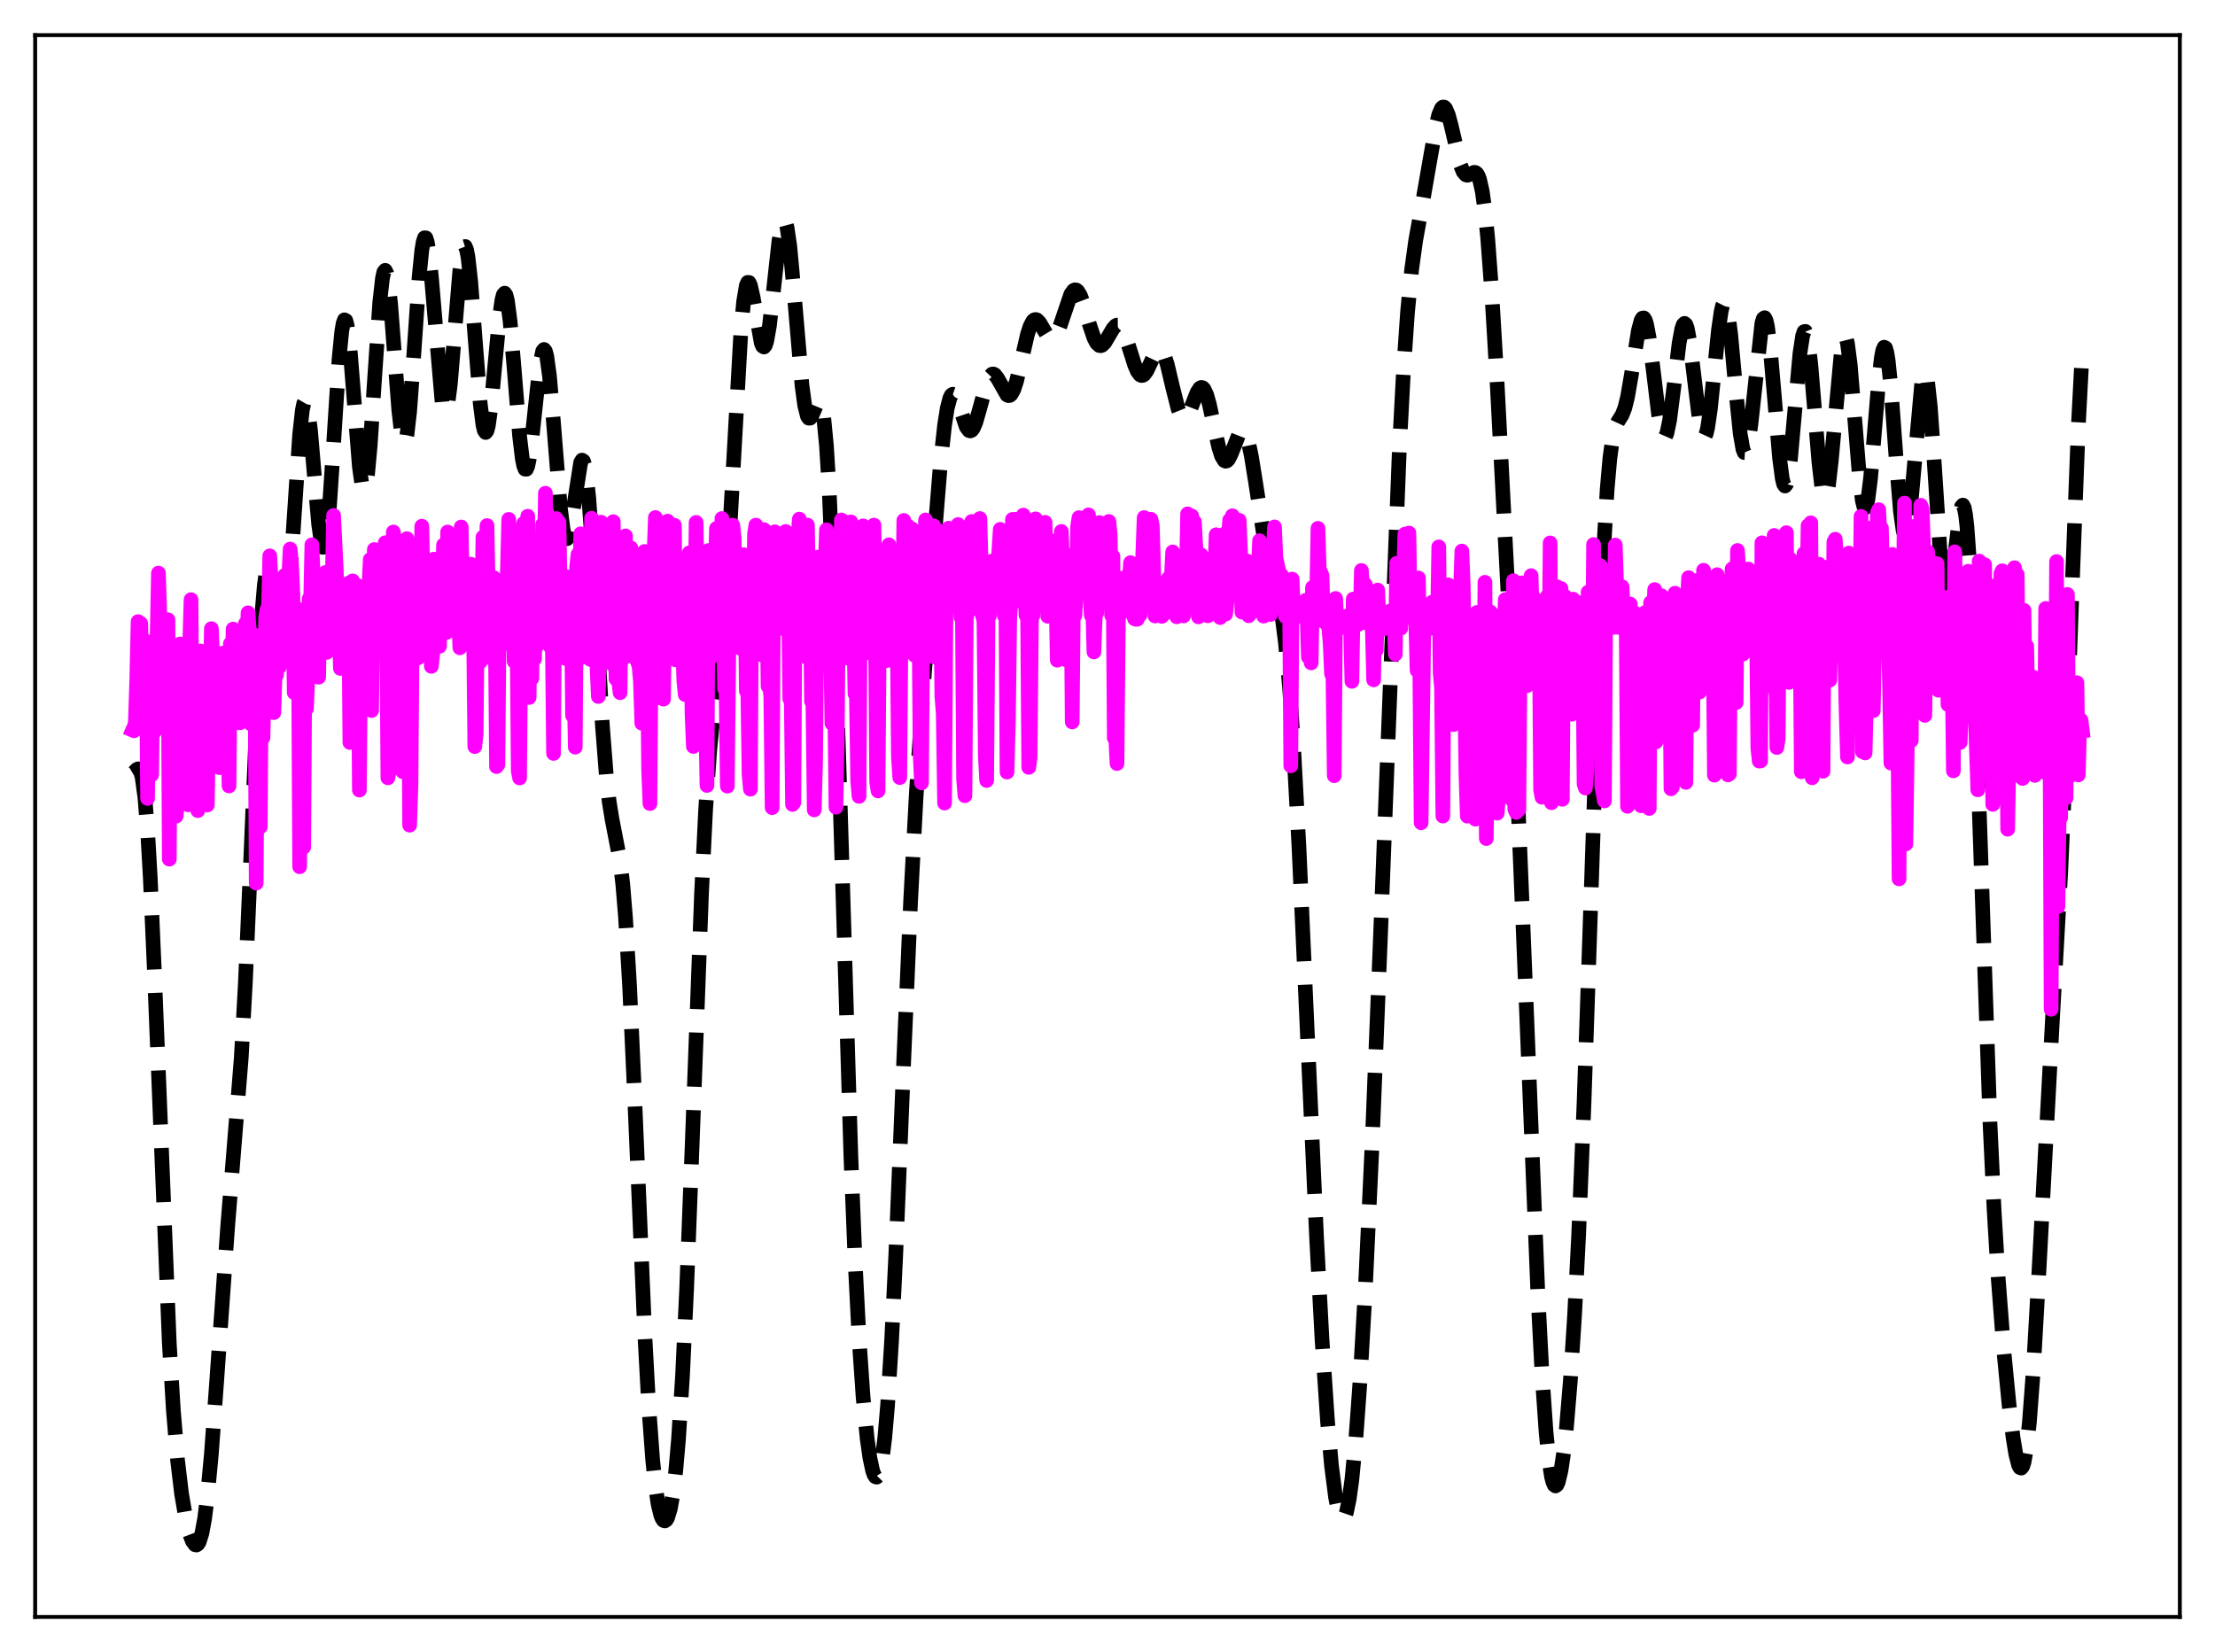 <?xml version="1.0" encoding="utf-8" standalone="no"?>
<!DOCTYPE svg PUBLIC "-//W3C//DTD SVG 1.1//EN"
  "http://www.w3.org/Graphics/SVG/1.1/DTD/svg11.dtd">
<svg xmlns:xlink="http://www.w3.org/1999/xlink" width="453.6pt" height="338.4pt" viewBox="0 0 453.6 338.4" xmlns="http://www.w3.org/2000/svg" version="1.1">
 <defs>
  <style type="text/css">*{stroke-linejoin: round; stroke-linecap: butt}</style>
 </defs>
 <g id="figure_1">
  <g id="patch_1">
   <path d="M 0 338.4 
L 453.6 338.4 
L 453.6 0 
L 0 0 
z
" style="fill: #ffffff"/>
  </g>
  <g id="axes_1">
   <g id="patch_2">
    <path d="M 7.2 331.2 
L 446.4 331.2 
L 446.4 7.2 
L 7.2 7.2 
z
" style="fill: #ffffff"/>
   </g>
   <g id="matplotlib.axis_1"/>
   <g id="matplotlib.axis_2"/>
   <g id="line2d_1">
    <path d="M 27.164 158.37 
L 27.442 158.209 
L 27.998 157.623 
L 28.276 157.483 
L 28.554 157.629 
L 28.832 158.184 
L 29.11 159.258 
L 29.666 163.293 
L 30.222 170.152 
L 30.778 179.853 
L 31.612 198.857 
L 34.671 275.149 
L 35.505 288.923 
L 36.339 298.904 
L 37.173 305.914 
L 38.007 310.83 
L 38.842 314.21 
L 39.398 315.673 
L 39.954 316.416 
L 40.232 316.473 
L 40.51 316.291 
L 40.788 315.848 
L 41.344 314.094 
L 41.9 311.07 
L 42.456 306.709 
L 43.29 297.777 
L 44.402 282.542 
L 46.627 251.185 
L 49.407 216.672 
L 50.241 201.431 
L 51.354 175.746 
L 53.022 136.033 
L 53.578 126.368 
L 54.134 119.839 
L 54.412 117.854 
L 54.69 116.713 
L 54.968 116.372 
L 55.246 116.751 
L 55.524 117.747 
L 56.08 121.045 
L 57.193 128.389 
L 57.471 129.452 
L 57.749 129.942 
L 58.027 129.771 
L 58.305 128.883 
L 58.583 127.259 
L 59.139 121.907 
L 59.973 109.897 
L 61.363 88.989 
L 61.919 83.986 
L 62.197 82.662 
L 62.475 82.184 
L 62.753 82.55 
L 63.031 83.723 
L 63.588 88.146 
L 64.422 97.945 
L 65.256 107.414 
L 65.812 111.287 
L 66.09 112.107 
L 66.368 112.084 
L 66.646 111.193 
L 66.924 109.445 
L 67.48 103.628 
L 68.314 90.897 
L 69.426 73.586 
L 69.983 67.909 
L 70.261 66.268 
L 70.539 65.512 
L 70.817 65.658 
L 71.095 66.683 
L 71.651 71.08 
L 72.485 81.609 
L 73.597 95.647 
L 74.153 99.554 
L 74.431 100.295 
L 74.709 100.151 
L 74.987 99.114 
L 75.265 97.214 
L 75.822 91.146 
L 76.656 78.386 
L 77.768 61.925 
L 78.324 56.975 
L 78.602 55.73 
L 78.88 55.372 
L 79.158 55.9 
L 79.436 57.275 
L 79.992 62.23 
L 80.826 73.108 
L 81.66 83.934 
L 82.217 88.826 
L 82.495 90.178 
L 82.773 90.695 
L 83.051 90.347 
L 83.329 89.138 
L 83.885 84.359 
L 84.719 72.965 
L 85.831 56.72 
L 86.387 51.194 
L 86.665 49.534 
L 86.943 48.705 
L 87.221 48.731 
L 87.499 49.6 
L 87.777 51.263 
L 88.334 56.6 
L 90.558 82.685 
L 90.836 83.944 
L 91.114 84.419 
L 91.392 84.091 
L 91.67 82.981 
L 92.226 78.667 
L 93.06 68.684 
L 94.172 55.355 
L 94.729 51.453 
L 95.007 50.579 
L 95.285 50.492 
L 95.563 51.201 
L 95.841 52.679 
L 96.397 57.666 
L 97.231 68.476 
L 98.343 82.68 
L 98.899 87.048 
L 99.177 88.192 
L 99.455 88.586 
L 99.733 88.227 
L 100.011 87.15 
L 100.568 83.129 
L 101.402 74.193 
L 102.236 65.333 
L 102.792 61.411 
L 103.07 60.378 
L 103.348 60.049 
L 103.626 60.449 
L 103.904 61.571 
L 104.46 65.782 
L 105.294 75.571 
L 106.406 89.322 
L 106.963 93.972 
L 107.241 95.375 
L 107.519 96.093 
L 107.797 96.113 
L 108.075 95.453 
L 108.353 94.163 
L 108.909 90.032 
L 110.577 74.502 
L 111.133 71.921 
L 111.411 71.58 
L 111.689 71.929 
L 111.967 72.972 
L 112.523 77 
L 113.358 86.664 
L 114.748 104.002 
L 115.304 108.378 
L 115.582 109.668 
L 115.86 110.32 
L 116.138 110.34 
L 116.416 109.767 
L 116.972 107.127 
L 118.919 94.698 
L 119.197 94.247 
L 119.475 94.434 
L 119.753 95.31 
L 120.031 96.897 
L 120.587 102.153 
L 121.143 109.845 
L 122.255 129.498 
L 123.367 148.681 
L 124.201 159.321 
L 124.757 164.222 
L 125.314 167.693 
L 126.982 176.321 
L 127.538 181.14 
L 128.094 187.879 
L 128.928 201.89 
L 130.04 226.485 
L 131.987 272.233 
L 132.821 287.636 
L 133.655 299.008 
L 134.211 304.356 
L 134.767 308.085 
L 135.323 310.39 
L 135.601 311.064 
L 135.879 311.443 
L 136.157 311.536 
L 136.435 311.349 
L 136.713 310.881 
L 137.269 309.059 
L 137.826 305.935 
L 138.382 301.306 
L 138.938 294.946 
L 139.772 281.776 
L 140.606 264.168 
L 141.718 235.204 
L 143.665 182.957 
L 144.499 165.911 
L 145.333 153.729 
L 146.167 145.537 
L 147.835 131.757 
L 148.669 121.395 
L 149.503 107.527 
L 151.728 67.772 
L 152.284 61.755 
L 152.84 58.464 
L 153.118 57.845 
L 153.396 57.859 
L 153.674 58.438 
L 154.23 60.911 
L 155.899 70.27 
L 156.177 70.914 
L 156.455 71.08 
L 156.733 70.737 
L 157.011 69.882 
L 157.567 66.738 
L 158.401 59.461 
L 159.513 49.37 
L 160.069 46.195 
L 160.347 45.392 
L 160.625 45.184 
L 160.903 45.594 
L 161.181 46.622 
L 161.737 50.407 
L 162.572 59.386 
L 164.24 78.976 
L 164.796 83.079 
L 165.352 85.265 
L 165.63 85.662 
L 165.908 85.655 
L 166.186 85.316 
L 166.742 84.026 
L 167.298 82.685 
L 167.576 82.308 
L 167.854 82.293 
L 168.132 82.758 
L 168.411 83.809 
L 168.689 85.536 
L 169.245 91.287 
L 169.801 100.334 
L 170.635 119.91 
L 171.747 154.556 
L 174.249 236.85 
L 175.084 257.788 
L 175.918 274.13 
L 176.752 286.235 
L 177.586 294.724 
L 178.142 298.634 
L 178.698 301.227 
L 178.976 302.025 
L 179.254 302.477 
L 179.532 302.569 
L 179.81 302.281 
L 180.088 301.592 
L 180.645 298.923 
L 181.201 294.401 
L 181.757 287.921 
L 182.591 274.552 
L 183.425 257.342 
L 185.093 216.764 
L 186.483 184.551 
L 187.596 163.413 
L 188.708 146.117 
L 191.21 111.933 
L 192.6 94.808 
L 193.435 87.094 
L 193.991 83.568 
L 194.547 81.47 
L 194.825 80.947 
L 195.103 80.75 
L 195.381 80.848 
L 195.659 81.204 
L 196.215 82.509 
L 197.883 87.442 
L 198.439 88.195 
L 198.717 88.27 
L 198.995 88.132 
L 199.274 87.784 
L 199.83 86.515 
L 200.664 83.586 
L 202.054 78.483 
L 202.61 77.207 
L 203.166 76.628 
L 203.444 76.608 
L 203.722 76.755 
L 204.278 77.467 
L 206.225 80.898 
L 206.503 81.036 
L 206.781 81.002 
L 207.059 80.784 
L 207.615 79.781 
L 208.171 78.079 
L 209.005 74.594 
L 210.395 68.546 
L 210.951 66.828 
L 211.508 65.78 
L 211.786 65.523 
L 212.064 65.44 
L 212.342 65.518 
L 212.898 66.078 
L 213.732 67.512 
L 214.566 68.892 
L 215.122 69.389 
L 215.4 69.446 
L 215.678 69.358 
L 215.956 69.121 
L 216.512 68.213 
L 217.068 66.811 
L 219.293 60.252 
L 219.849 59.495 
L 220.127 59.362 
L 220.405 59.401 
L 220.683 59.613 
L 221.239 60.522 
L 221.795 61.977 
L 223.185 66.721 
L 224.02 69.184 
L 224.576 70.264 
L 225.132 70.777 
L 225.41 70.816 
L 225.688 70.718 
L 226.244 70.166 
L 227.078 68.769 
L 227.912 67.335 
L 228.468 66.721 
L 228.746 66.584 
L 229.024 66.582 
L 229.302 66.722 
L 229.858 67.437 
L 230.415 68.683 
L 231.249 71.236 
L 232.361 74.762 
L 232.917 76.051 
L 233.473 76.784 
L 233.751 76.914 
L 234.029 76.885 
L 234.307 76.703 
L 234.863 75.94 
L 235.697 74.167 
L 236.532 72.419 
L 237.088 71.719 
L 237.366 71.594 
L 237.644 71.643 
L 237.922 71.879 
L 238.478 72.916 
L 239.034 74.637 
L 240.146 79.337 
L 241.258 83.753 
L 241.814 85.14 
L 242.092 85.543 
L 242.371 85.742 
L 242.649 85.736 
L 242.927 85.535 
L 243.483 84.63 
L 244.317 82.484 
L 245.151 80.365 
L 245.707 79.515 
L 245.985 79.356 
L 246.263 79.403 
L 246.541 79.667 
L 247.097 80.842 
L 247.653 82.783 
L 248.766 87.967 
L 249.6 91.656 
L 250.156 93.406 
L 250.712 94.338 
L 250.99 94.473 
L 251.268 94.391 
L 251.546 94.11 
L 252.102 93.051 
L 253.77 88.814 
L 254.048 88.425 
L 254.326 88.231 
L 254.605 88.259 
L 254.883 88.526 
L 255.161 89.044 
L 255.717 90.821 
L 256.273 93.492 
L 257.107 98.692 
L 259.053 111.344 
L 259.887 115.32 
L 261.278 120.402 
L 262.112 123.955 
L 262.668 127.221 
L 263.224 131.554 
L 264.058 140.511 
L 264.892 152.658 
L 266.004 173.385 
L 267.673 210.481 
L 269.619 253.565 
L 270.731 274.359 
L 271.843 290.934 
L 272.677 300.254 
L 273.512 306.767 
L 274.068 309.506 
L 274.624 310.934 
L 274.902 311.148 
L 275.18 311.025 
L 275.458 310.561 
L 275.736 309.754 
L 276.292 307.101 
L 276.848 303.059 
L 277.682 294.428 
L 278.516 282.861 
L 279.629 263.363 
L 281.019 233.636 
L 282.687 192.136 
L 286.58 91.715 
L 287.414 75.94 
L 288.248 63.867 
L 289.082 55.249 
L 289.916 49.203 
L 291.306 41.553 
L 292.697 33.55 
L 294.087 25.703 
L 294.643 23.484 
L 295.199 22.184 
L 295.477 21.927 
L 295.755 21.942 
L 296.033 22.221 
L 296.589 23.51 
L 297.145 25.57 
L 299.092 33.844 
L 299.648 35.194 
L 300.204 35.828 
L 300.482 35.904 
L 301.038 35.724 
L 301.872 35.298 
L 302.15 35.33 
L 302.428 35.541 
L 302.706 35.986 
L 302.984 36.712 
L 303.54 39.169 
L 304.097 43.142 
L 304.653 48.711 
L 305.487 59.854 
L 306.599 78.638 
L 308.823 121.58 
L 310.77 162.377 
L 312.438 202.983 
L 314.94 265.201 
L 315.774 281.304 
L 316.609 293.322 
L 317.165 298.869 
L 317.721 302.455 
L 317.999 303.54 
L 318.277 304.173 
L 318.555 304.373 
L 318.833 304.16 
L 319.111 303.552 
L 319.667 301.223 
L 320.223 297.506 
L 320.779 292.474 
L 321.613 282.49 
L 322.448 269.434 
L 323.282 253.026 
L 324.394 225.719 
L 325.784 184.581 
L 327.452 134.69 
L 328.286 114.701 
L 329.121 100.261 
L 329.677 93.888 
L 330.233 89.822 
L 330.789 87.53 
L 331.345 86.328 
L 332.179 85.005 
L 332.735 83.588 
L 333.291 81.349 
L 334.125 76.498 
L 335.516 67.715 
L 336.072 65.635 
L 336.35 65.163 
L 336.628 65.121 
L 336.906 65.528 
L 337.184 66.38 
L 337.74 69.316 
L 338.574 75.928 
L 339.686 85.164 
L 340.242 88.239 
L 340.52 89.123 
L 340.798 89.511 
L 341.077 89.386 
L 341.355 88.751 
L 341.911 86.079 
L 342.745 79.566 
L 343.857 70.324 
L 344.413 67.332 
L 344.691 66.525 
L 344.969 66.236 
L 345.247 66.482 
L 345.525 67.251 
L 346.081 70.209 
L 346.915 77.063 
L 348.028 86.234 
L 348.584 88.868 
L 348.862 89.413 
L 349.14 89.389 
L 349.418 88.789 
L 349.696 87.629 
L 350.252 83.828 
L 351.086 75.732 
L 351.92 67.579 
L 352.476 63.739 
L 352.754 62.594 
L 353.032 62.05 
L 353.311 62.14 
L 353.589 62.867 
L 353.867 64.207 
L 354.423 68.492 
L 355.535 80.644 
L 356.369 88.827 
L 356.925 92.02 
L 357.203 92.696 
L 357.481 92.712 
L 357.759 92.069 
L 358.037 90.799 
L 358.593 86.647 
L 360.818 66.143 
L 361.096 65.269 
L 361.374 65.074 
L 361.652 65.579 
L 361.93 66.776 
L 362.486 71.044 
L 363.32 80.695 
L 364.432 93.869 
L 364.988 98.048 
L 365.266 99.163 
L 365.544 99.557 
L 365.823 99.214 
L 366.101 98.151 
L 366.657 94.1 
L 367.491 84.786 
L 368.603 72.372 
L 369.159 68.748 
L 369.437 67.945 
L 369.715 67.878 
L 369.993 68.556 
L 370.271 69.952 
L 370.827 74.63 
L 371.661 84.67 
L 372.496 94.783 
L 373.052 99.567 
L 373.33 101.019 
L 373.608 101.747 
L 373.886 101.721 
L 374.164 100.94 
L 374.442 99.443 
L 374.998 94.601 
L 377.222 70.478 
L 377.5 69.309 
L 377.778 68.888 
L 378.057 69.238 
L 378.335 70.346 
L 378.891 74.624 
L 379.725 84.606 
L 380.837 98.307 
L 381.393 102.589 
L 381.671 103.695 
L 381.949 104.034 
L 382.227 103.596 
L 382.505 102.401 
L 383.061 98.004 
L 383.895 88.116 
L 384.73 77.979 
L 385.286 73.197 
L 385.564 71.78 
L 385.842 71.121 
L 386.12 71.259 
L 386.398 72.196 
L 386.676 73.901 
L 387.232 79.311 
L 388.344 94.535 
L 389.178 104.731 
L 389.734 108.711 
L 390.012 109.566 
L 390.291 109.611 
L 390.569 108.85 
L 390.847 107.324 
L 391.403 102.313 
L 393.627 77.517 
L 393.905 76.439 
L 394.183 76.175 
L 394.461 76.753 
L 394.739 78.165 
L 395.295 83.283 
L 396.129 95.1 
L 397.242 112.179 
L 397.798 118.449 
L 398.354 122.002 
L 398.632 122.644 
L 398.91 122.536 
L 399.188 121.729 
L 399.744 118.376 
L 401.412 104.813 
L 401.69 103.766 
L 401.968 103.459 
L 402.246 103.995 
L 402.524 105.448 
L 402.803 107.864 
L 403.359 115.606 
L 403.915 126.968 
L 404.749 149.279 
L 407.529 230.247 
L 408.363 247.85 
L 409.198 261.761 
L 410.31 276.216 
L 411.422 287.688 
L 412.256 294.513 
L 412.812 297.915 
L 413.368 300.082 
L 413.646 300.608 
L 413.924 300.717 
L 414.202 300.376 
L 414.48 299.562 
L 415.037 296.447 
L 415.593 291.327 
L 416.427 280.169 
L 417.539 260.528 
L 420.319 208.673 
L 421.988 179.05 
L 423.1 154.223 
L 424.49 116.479 
L 425.602 87.388 
L 426.436 71.604 
L 426.436 71.604 
" clip-path="url(#pd4a1eef618)" style="fill: none; stroke-dasharray: 11.1,4.8; stroke-dashoffset: 0; stroke: #000000; stroke-width: 3"/>
   </g>
   <g id="line2d_2">
    <path d="M 27.164 149.567 
L 27.442 149.691 
L 27.72 147.799 
L 27.998 139.507 
L 28.276 127.324 
L 28.554 133.721 
L 28.832 127.701 
L 29.11 144.63 
L 29.388 131.582 
L 29.666 142.795 
L 29.944 131.357 
L 30.222 163.549 
L 30.5 134.591 
L 30.778 133.647 
L 31.056 158.691 
L 31.334 134.749 
L 31.612 149.916 
L 31.89 133.404 
L 32.168 130.992 
L 32.446 117.387 
L 33.003 134.265 
L 33.281 128.008 
L 33.559 141.003 
L 33.837 145.063 
L 34.115 131.421 
L 34.393 126.947 
L 34.671 175.981 
L 34.949 137.554 
L 35.227 142.549 
L 35.505 164.48 
L 35.783 134.354 
L 36.061 167.185 
L 36.339 164.767 
L 36.617 159.878 
L 36.895 131.902 
L 37.173 152.879 
L 37.451 151.536 
L 37.729 153.769 
L 38.007 162.517 
L 38.285 146.664 
L 38.563 164.862 
L 38.842 132.11 
L 39.12 122.83 
L 39.398 163.132 
L 39.676 160.929 
L 39.954 134.366 
L 40.51 166.041 
L 40.788 160.731 
L 41.066 133.345 
L 41.344 134.007 
L 41.622 142.721 
L 41.9 143.683 
L 42.456 164.896 
L 42.734 148.793 
L 43.012 141.387 
L 43.29 128.766 
L 43.568 135.773 
L 43.846 155.32 
L 44.124 156.328 
L 44.402 136.029 
L 44.959 157.237 
L 45.515 133.802 
L 45.793 144.966 
L 46.071 149.862 
L 46.349 134.398 
L 46.905 160.99 
L 47.183 131.865 
L 47.461 144.546 
L 47.739 128.851 
L 48.017 135.305 
L 48.295 147.58 
L 48.573 147.148 
L 48.851 139.681 
L 49.129 148.064 
L 49.407 136.342 
L 49.685 135.28 
L 49.963 142.861 
L 50.241 127.754 
L 50.519 132.949 
L 50.797 125.522 
L 51.076 129.717 
L 51.354 148.262 
L 51.632 129.799 
L 51.91 148.323 
L 52.188 131.018 
L 52.466 180.901 
L 52.744 137.1 
L 53.022 140.942 
L 53.3 169.383 
L 53.578 129.997 
L 53.856 151.091 
L 54.412 126.404 
L 54.69 124.803 
L 54.968 125.225 
L 55.246 113.859 
L 55.524 119.384 
L 55.802 138.754 
L 56.08 145.965 
L 56.358 137.28 
L 56.636 138.218 
L 56.914 119.249 
L 57.193 136.664 
L 57.471 134.419 
L 57.749 124.411 
L 58.027 134.681 
L 58.305 117.87 
L 58.583 123.63 
L 58.861 134.656 
L 59.139 118.269 
L 59.417 112.464 
L 59.695 115.479 
L 59.973 121.66 
L 60.251 141.875 
L 60.529 132.895 
L 61.085 124.797 
L 61.363 177.538 
L 61.641 134.542 
L 61.919 137.915 
L 62.197 173.515 
L 62.475 128.917 
L 62.753 145.186 
L 63.031 139.055 
L 63.309 122.656 
L 63.588 124.518 
L 63.866 111.597 
L 64.144 118.06 
L 64.422 119.298 
L 64.7 130.006 
L 64.978 128.915 
L 65.256 138.713 
L 65.534 121.684 
L 65.812 120.558 
L 66.368 126.133 
L 66.646 117.261 
L 66.924 133.628 
L 67.202 118.614 
L 67.48 123.31 
L 67.758 132.743 
L 68.314 105.578 
L 68.87 116.787 
L 69.148 128.196 
L 69.426 125.542 
L 69.705 136.92 
L 69.983 121.351 
L 70.261 122.136 
L 70.539 124.565 
L 70.817 130.067 
L 71.095 120.054 
L 71.373 119.444 
L 71.651 152.085 
L 71.929 150.025 
L 72.207 118.978 
L 72.485 133.819 
L 72.763 140.873 
L 73.041 119.83 
L 73.319 126.761 
L 73.597 161.837 
L 73.875 129.282 
L 74.153 123.627 
L 74.431 123.611 
L 74.709 128.08 
L 74.987 123.995 
L 75.543 120.252 
L 75.822 114.608 
L 76.1 145.542 
L 76.378 124.861 
L 76.656 112.56 
L 76.934 128.273 
L 77.212 125.939 
L 77.49 121.728 
L 77.768 130.112 
L 78.046 117.642 
L 78.324 121.951 
L 78.602 128.85 
L 78.88 111.171 
L 79.158 123.681 
L 79.436 159.327 
L 79.714 157.844 
L 79.992 126.324 
L 80.27 133.668 
L 80.548 108.974 
L 80.826 110.854 
L 81.104 125.66 
L 81.382 111.544 
L 81.66 135.626 
L 81.939 127.581 
L 82.217 133.443 
L 82.495 158.068 
L 82.773 112.333 
L 83.051 132.49 
L 83.329 110.331 
L 83.607 123.566 
L 83.885 169.023 
L 84.163 160.681 
L 84.441 125.688 
L 84.719 128.578 
L 84.997 120.163 
L 85.275 125.761 
L 85.553 134.79 
L 85.831 121.824 
L 86.109 118.308 
L 86.387 107.778 
L 86.665 120.797 
L 86.943 128.411 
L 87.221 123.662 
L 87.499 126.106 
L 87.777 121.231 
L 88.056 123.262 
L 88.334 136.489 
L 88.612 133.816 
L 88.89 114.531 
L 89.168 121.298 
L 89.446 122.364 
L 89.724 121.131 
L 90.002 132.38 
L 90.28 118.066 
L 90.558 119.84 
L 90.836 111.628 
L 91.114 124.719 
L 91.392 129.575 
L 91.67 108.975 
L 91.948 124.375 
L 92.226 122.179 
L 92.504 121.015 
L 92.782 115.804 
L 93.06 125.65 
L 93.616 125.483 
L 93.894 125.318 
L 94.172 132.693 
L 94.451 107.944 
L 94.729 124.943 
L 95.285 116.436 
L 95.841 130.089 
L 96.119 125.948 
L 96.397 115.558 
L 96.675 125.499 
L 96.953 126.4 
L 97.231 152.92 
L 97.509 150.367 
L 97.787 123.037 
L 98.065 117.368 
L 98.343 135.572 
L 98.621 127.266 
L 98.899 110.034 
L 99.177 125.273 
L 99.455 118.898 
L 99.733 107.65 
L 100.011 122.454 
L 100.289 128.581 
L 100.568 124.066 
L 100.846 135.006 
L 101.124 118.337 
L 101.402 126.573 
L 101.68 157.024 
L 101.958 156.634 
L 102.236 125.236 
L 102.514 119.666 
L 103.07 131.899 
L 103.348 120.293 
L 103.626 123.48 
L 103.904 117.029 
L 104.182 106.387 
L 104.738 122.572 
L 105.016 123.493 
L 105.294 135.47 
L 105.572 121.366 
L 105.85 126.655 
L 106.128 157.926 
L 106.406 159.354 
L 106.685 125.906 
L 106.963 110.52 
L 107.241 107.221 
L 107.519 109.136 
L 107.797 120.546 
L 108.075 105.74 
L 108.353 142.866 
L 108.631 126.942 
L 108.909 138.958 
L 109.187 112.386 
L 109.465 134.96 
L 109.743 117.646 
L 110.021 132.233 
L 110.299 124.453 
L 110.577 126.323 
L 110.855 125.961 
L 111.133 107.425 
L 111.411 119.854 
L 111.689 101.027 
L 111.967 113.107 
L 112.245 131.857 
L 112.523 118.287 
L 112.802 132.613 
L 113.08 128.491 
L 113.358 154.328 
L 113.636 115.698 
L 113.914 106.217 
L 114.192 134.038 
L 114.47 106.97 
L 114.748 122.502 
L 115.026 126.842 
L 115.304 126.469 
L 115.582 126.411 
L 115.86 134.888 
L 116.138 118.173 
L 116.416 124.113 
L 116.694 135.174 
L 116.972 120.63 
L 117.25 146.569 
L 117.528 138.008 
L 117.806 153.041 
L 118.084 116.22 
L 118.362 113.552 
L 118.64 134.927 
L 118.919 109.335 
L 119.197 121.29 
L 119.475 126.834 
L 119.753 126.718 
L 120.031 128.419 
L 120.309 117.165 
L 120.587 130.651 
L 120.865 135.066 
L 121.143 106.147 
L 121.421 125.675 
L 121.699 130.858 
L 121.977 130.51 
L 122.533 142.67 
L 122.811 131.096 
L 123.089 106.958 
L 123.645 126.78 
L 123.923 121.238 
L 124.201 125.009 
L 124.479 126.903 
L 124.757 115.637 
L 125.036 134.359 
L 125.314 136.03 
L 125.592 106.856 
L 126.148 139.059 
L 126.426 138.23 
L 126.704 139.609 
L 126.982 141.885 
L 127.26 117.962 
L 127.538 134.969 
L 127.816 110.077 
L 128.094 109.775 
L 128.372 127.855 
L 128.65 127.73 
L 128.928 126.461 
L 129.206 112.251 
L 129.484 134.451 
L 130.04 114.166 
L 130.596 135.676 
L 130.874 136.435 
L 131.152 139.525 
L 131.431 148.141 
L 131.987 112.954 
L 132.265 119.029 
L 132.543 128.033 
L 132.821 157.622 
L 133.099 164.599 
L 133.377 128.106 
L 133.655 116.654 
L 133.933 113.676 
L 134.211 106.005 
L 134.489 123.799 
L 134.767 130.99 
L 135.045 141.219 
L 135.323 142.975 
L 135.601 140.593 
L 135.879 143.202 
L 136.157 119.517 
L 136.435 129.4 
L 136.713 106.744 
L 136.991 120.308 
L 137.269 127.329 
L 137.548 128.756 
L 137.826 127.393 
L 138.104 107.58 
L 138.382 135.168 
L 138.66 114.993 
L 138.938 115.484 
L 139.494 131.872 
L 139.772 131.548 
L 140.05 139.583 
L 140.328 142.297 
L 140.606 121.118 
L 140.884 125.901 
L 141.162 113.241 
L 141.44 124.211 
L 141.718 146.158 
L 141.996 152.9 
L 142.552 107.008 
L 142.83 125.483 
L 143.108 131.108 
L 143.386 118.588 
L 143.665 125.719 
L 143.943 141.028 
L 144.221 139.229 
L 144.499 145.959 
L 144.777 160.886 
L 145.055 112.771 
L 145.333 130.585 
L 145.611 134.591 
L 145.889 129.913 
L 146.167 117.886 
L 146.445 118.687 
L 146.723 108.234 
L 147.001 131.839 
L 147.279 121.665 
L 147.557 131.523 
L 147.835 106.207 
L 148.391 141.092 
L 148.669 139.701 
L 148.947 161.029 
L 149.503 108.954 
L 149.782 132.617 
L 150.06 107.565 
L 150.338 110.109 
L 150.616 128.16 
L 150.894 128.358 
L 151.172 117.182 
L 151.45 120.531 
L 151.728 132.854 
L 152.006 128.234 
L 152.284 113.612 
L 152.562 120.544 
L 152.84 141.556 
L 153.118 139.99 
L 153.396 158.609 
L 153.674 161.652 
L 153.952 114.171 
L 154.23 131.51 
L 154.508 109.39 
L 154.786 107.562 
L 155.064 125.631 
L 155.342 127.023 
L 155.62 116.829 
L 155.899 112.821 
L 156.177 134.213 
L 156.455 108.489 
L 156.733 117.605 
L 157.011 120.34 
L 157.289 140.58 
L 157.567 139.568 
L 157.845 142.696 
L 158.123 165.436 
L 158.401 121.705 
L 158.679 108.928 
L 159.235 123.794 
L 159.513 125.729 
L 159.791 128.731 
L 160.069 127.628 
L 160.347 113.617 
L 160.625 128.276 
L 160.903 108.865 
L 161.181 116.975 
L 161.459 121.526 
L 161.737 143.149 
L 162.015 141.534 
L 162.294 164.779 
L 162.572 164.398 
L 162.85 117.118 
L 163.128 131.609 
L 163.406 110.693 
L 163.684 106.333 
L 163.962 116.826 
L 164.24 117.303 
L 164.518 109.598 
L 165.074 134.551 
L 165.352 107.548 
L 165.63 123.719 
L 165.908 120.501 
L 166.186 143.673 
L 166.464 143.321 
L 166.742 165.897 
L 167.02 156.244 
L 167.298 125.312 
L 167.576 114.115 
L 167.854 116.208 
L 168.132 116.761 
L 168.411 126.209 
L 168.689 126.234 
L 169.245 108.516 
L 169.801 111.235 
L 170.357 148.169 
L 170.635 141.422 
L 170.913 141.54 
L 171.191 165.351 
L 171.469 149.705 
L 171.747 118.286 
L 172.025 126.252 
L 172.303 106.501 
L 172.581 106.666 
L 172.859 119.298 
L 173.137 117.722 
L 173.415 109.233 
L 173.693 128.856 
L 173.971 134.919 
L 174.249 106.901 
L 174.528 119.906 
L 174.806 126.129 
L 175.084 142.102 
L 175.362 140.919 
L 175.64 159.959 
L 175.918 163.124 
L 176.196 119.14 
L 176.474 110.332 
L 176.752 107.716 
L 177.308 124.318 
L 177.586 123.158 
L 177.864 114.383 
L 178.142 115.366 
L 178.42 132.411 
L 178.698 134.075 
L 178.976 107.557 
L 179.254 126.417 
L 179.532 160.173 
L 179.81 162.006 
L 180.088 126.677 
L 180.366 124.429 
L 180.645 129.774 
L 181.479 135.327 
L 181.757 112.418 
L 182.035 111.598 
L 182.313 135.206 
L 182.869 124.819 
L 183.147 135.048 
L 183.425 114.104 
L 183.703 126.305 
L 183.981 155.064 
L 184.259 159.273 
L 184.537 126.377 
L 184.815 125.701 
L 185.093 106.607 
L 185.371 130.704 
L 185.649 108.358 
L 185.927 107.763 
L 186.205 116.414 
L 186.483 116.815 
L 186.762 108.321 
L 187.04 132.298 
L 187.318 134.244 
L 187.596 110.042 
L 187.874 118.378 
L 188.152 121.689 
L 188.43 154.404 
L 188.708 160.365 
L 188.986 125.238 
L 189.264 124.864 
L 189.542 106.504 
L 189.82 134.591 
L 190.098 115.015 
L 190.376 108.048 
L 190.932 114.301 
L 191.21 107.717 
L 191.488 126.994 
L 191.766 134.704 
L 192.044 108.668 
L 192.322 126.485 
L 192.6 119.423 
L 192.879 142.624 
L 193.157 146.082 
L 193.435 164.502 
L 193.713 125.971 
L 194.269 108.189 
L 194.547 114.699 
L 194.825 116.591 
L 195.103 122.41 
L 195.381 122.391 
L 195.659 117.148 
L 195.937 109.51 
L 196.215 107.438 
L 196.771 126.4 
L 197.049 120.312 
L 197.327 159.579 
L 197.605 162.989 
L 197.883 126.725 
L 198.161 125.243 
L 198.439 107.922 
L 198.717 124.954 
L 198.995 106.813 
L 199.274 107.17 
L 199.552 107.777 
L 199.83 109.102 
L 200.108 106.991 
L 200.386 112.428 
L 200.664 106.208 
L 201.22 126.153 
L 201.498 127.139 
L 201.776 154.86 
L 202.054 159.871 
L 202.332 126.551 
L 202.61 126.171 
L 202.888 117.976 
L 203.166 114.917 
L 203.444 116.617 
L 204 116.532 
L 204.278 117.242 
L 204.834 108.429 
L 205.112 109.218 
L 205.669 126.12 
L 205.947 117.194 
L 206.225 158.15 
L 206.503 147.83 
L 206.781 126.508 
L 207.059 122.464 
L 207.337 106.395 
L 207.615 123.336 
L 207.893 106.363 
L 208.171 107.493 
L 208.449 116.821 
L 208.727 114.749 
L 209.005 106.518 
L 209.283 111.635 
L 209.561 105.514 
L 209.839 120.066 
L 210.117 126.04 
L 210.395 120.894 
L 210.673 157.186 
L 210.951 155.182 
L 211.229 126.461 
L 211.508 126.119 
L 212.064 106.285 
L 212.342 109.952 
L 212.62 111.99 
L 212.898 117.948 
L 213.176 119.135 
L 213.454 107.211 
L 213.732 107.905 
L 214.01 106.995 
L 214.288 120.088 
L 214.566 126.233 
L 214.844 125.201 
L 215.122 122.37 
L 215.4 126.192 
L 215.678 123.102 
L 215.956 110.792 
L 216.234 120.654 
L 216.512 135.232 
L 216.79 115.099 
L 217.068 125.727 
L 217.346 108.86 
L 217.625 116.611 
L 217.903 134.704 
L 218.181 135.098 
L 218.459 134.81 
L 218.737 114.82 
L 219.015 125.98 
L 219.293 113.772 
L 219.571 147.872 
L 219.849 119.249 
L 220.127 126.035 
L 220.405 121.185 
L 220.683 107.829 
L 220.961 106.026 
L 221.239 108.421 
L 221.517 108.449 
L 221.795 111.493 
L 222.073 111.549 
L 222.351 106.694 
L 222.629 106.812 
L 222.907 105.462 
L 223.185 120.162 
L 223.463 126.009 
L 223.742 123.469 
L 224.02 133.546 
L 224.298 125.971 
L 224.576 125.611 
L 224.854 119.662 
L 225.132 107.035 
L 225.41 108.326 
L 225.688 107.486 
L 225.966 108.863 
L 226.244 112.922 
L 226.522 113.321 
L 226.8 107.693 
L 227.078 106.817 
L 227.356 109.577 
L 227.634 126.023 
L 227.912 113.952 
L 228.19 151.152 
L 228.468 150.833 
L 228.746 156.401 
L 229.024 126.586 
L 229.302 125.921 
L 229.58 123.999 
L 229.858 118.433 
L 230.137 122.442 
L 230.415 121.199 
L 230.693 123.784 
L 230.971 120.398 
L 231.249 119.145 
L 231.527 115.249 
L 231.805 117.17 
L 232.083 126.01 
L 232.361 126.767 
L 232.639 126.863 
L 232.917 126.832 
L 233.195 123.182 
L 233.473 125.943 
L 233.751 120.938 
L 234.307 106.012 
L 234.585 108.989 
L 234.863 107.542 
L 235.141 107.865 
L 235.419 110.463 
L 235.697 106.367 
L 235.975 107.695 
L 236.532 126.179 
L 236.81 125.943 
L 237.088 120.301 
L 237.366 124.138 
L 237.922 126.249 
L 238.2 125.979 
L 238.478 124.531 
L 238.756 119.135 
L 239.034 119.331 
L 239.312 118.411 
L 239.59 118.78 
L 239.868 118.558 
L 240.146 113.051 
L 240.98 126.338 
L 241.536 118.264 
L 241.814 119.096 
L 242.092 125.742 
L 242.371 126.16 
L 242.649 123.196 
L 242.927 118.933 
L 243.205 105.259 
L 243.483 107.577 
L 243.761 105.72 
L 244.039 105.671 
L 244.317 114.139 
L 244.595 106.885 
L 244.873 111.944 
L 245.429 126.356 
L 245.707 122.688 
L 245.985 113.668 
L 246.263 116.535 
L 246.819 125.988 
L 247.097 125.745 
L 247.375 126.134 
L 247.653 121.29 
L 247.931 119.473 
L 248.209 120.144 
L 248.488 117.31 
L 248.766 117.996 
L 249.044 109.538 
L 249.878 126.495 
L 250.156 122.778 
L 250.434 110.036 
L 250.712 109.402 
L 250.99 125.788 
L 251.268 123.199 
L 251.546 110.037 
L 251.824 106.534 
L 252.102 113.061 
L 252.38 105.643 
L 252.658 109.959 
L 252.936 111.962 
L 253.214 107.836 
L 253.77 106.574 
L 254.048 113.409 
L 254.326 125.378 
L 254.605 124.098 
L 254.883 123.524 
L 255.161 123.471 
L 255.439 114.928 
L 255.717 126.129 
L 255.995 125.735 
L 256.551 116.267 
L 256.829 117.837 
L 257.107 117.169 
L 257.385 117.257 
L 257.663 117.57 
L 257.941 110.752 
L 258.775 126.201 
L 259.053 122.405 
L 259.331 112.454 
L 259.609 116.638 
L 259.887 118.953 
L 260.165 125.884 
L 261 107.926 
L 261.278 114.242 
L 261.834 116.835 
L 262.112 124.182 
L 262.39 117.748 
L 262.668 118.203 
L 263.224 126.252 
L 263.502 123.032 
L 263.78 122.403 
L 264.058 119.194 
L 264.336 156.865 
L 264.614 118.625 
L 264.892 126.304 
L 265.17 126.067 
L 265.448 124.329 
L 265.726 126.257 
L 266.004 126.11 
L 266.282 126.108 
L 266.56 125.752 
L 267.117 123.468 
L 267.395 122.955 
L 267.673 126.341 
L 267.951 134.61 
L 268.229 130.404 
L 268.507 135.785 
L 268.785 120.332 
L 269.063 125.909 
L 269.341 125.185 
L 269.619 123.287 
L 269.897 108.221 
L 270.175 117.005 
L 270.453 117.21 
L 270.731 117.908 
L 271.009 127.279 
L 271.287 126.186 
L 271.565 127.434 
L 272.121 128.587 
L 272.399 131.925 
L 272.677 138.03 
L 272.955 137.155 
L 273.234 158.889 
L 273.512 122.579 
L 273.79 127.898 
L 274.068 128.017 
L 274.346 128.645 
L 274.624 128.225 
L 275.18 128.203 
L 275.458 127.869 
L 275.736 126.222 
L 276.014 127.358 
L 276.57 128.161 
L 276.848 139.563 
L 277.126 122.711 
L 277.404 127.44 
L 277.682 127.167 
L 277.96 127.981 
L 278.238 127.868 
L 278.516 127.347 
L 278.794 116.851 
L 279.072 121.398 
L 279.351 119.906 
L 279.629 119.782 
L 279.907 127.63 
L 280.185 126.425 
L 280.463 127.589 
L 280.741 127.915 
L 281.019 127.956 
L 281.297 139.26 
L 281.575 122.639 
L 281.853 133.179 
L 282.131 120.862 
L 282.409 127.65 
L 282.687 128.262 
L 282.965 128.083 
L 283.243 128.879 
L 283.521 128.418 
L 283.799 128.458 
L 284.077 128.051 
L 284.355 127.864 
L 284.633 125.185 
L 284.911 126.214 
L 285.189 125.904 
L 285.468 125.98 
L 285.746 133.997 
L 286.024 115.374 
L 286.302 115.805 
L 286.58 128.319 
L 286.858 128.68 
L 287.136 119.922 
L 287.414 118.928 
L 287.692 109.419 
L 287.97 113.439 
L 288.526 109.184 
L 288.804 126.111 
L 289.082 120.457 
L 289.638 127.093 
L 289.916 126.859 
L 290.194 137.326 
L 290.472 118.387 
L 290.75 136.672 
L 291.028 168.532 
L 291.585 128.073 
L 291.863 128.24 
L 292.141 128.57 
L 292.697 128.757 
L 292.975 128.584 
L 293.253 123.36 
L 293.531 128.526 
L 293.809 128.176 
L 294.087 128.384 
L 294.365 128.372 
L 294.643 112.02 
L 294.921 137.726 
L 295.199 140.786 
L 295.477 167.154 
L 295.755 127.649 
L 296.033 128.888 
L 296.311 128.448 
L 296.589 119.797 
L 296.867 127.982 
L 297.145 128.558 
L 297.423 128.408 
L 297.701 148.415 
L 297.98 123.858 
L 298.258 127.554 
L 298.814 128.505 
L 299.37 112.876 
L 299.648 119.883 
L 300.204 158.67 
L 300.482 167.168 
L 300.76 164.201 
L 301.038 128.352 
L 301.872 165.118 
L 302.15 167.798 
L 302.428 125.457 
L 302.706 126.669 
L 302.984 128.526 
L 303.262 128.198 
L 303.54 125.871 
L 303.818 146.992 
L 304.097 119.27 
L 304.375 171.762 
L 304.931 127.906 
L 305.209 125.352 
L 305.487 125.823 
L 305.765 129.064 
L 306.321 129.021 
L 306.599 166.561 
L 307.155 159.591 
L 307.433 131.722 
L 307.711 128.537 
L 307.989 129.424 
L 308.267 122.807 
L 308.545 126.846 
L 308.823 150.284 
L 309.101 144.395 
L 309.379 162.216 
L 309.657 163.857 
L 309.935 118.939 
L 310.214 165.747 
L 310.492 166.405 
L 311.048 165.826 
L 311.326 129.224 
L 311.604 119.391 
L 311.882 125.296 
L 312.16 128.681 
L 312.438 125.454 
L 312.716 140.45 
L 312.994 124.555 
L 313.272 130.323 
L 313.55 117.91 
L 313.828 127.853 
L 314.106 122.43 
L 314.384 129.638 
L 314.662 128.688 
L 314.94 128.599 
L 315.218 128.89 
L 315.496 161.745 
L 315.774 163.308 
L 316.052 152.246 
L 316.331 123.218 
L 316.609 128.624 
L 316.887 122.12 
L 317.165 142.372 
L 317.443 111.209 
L 317.721 164.428 
L 317.999 160.175 
L 318.277 162.7 
L 318.555 161.442 
L 318.833 120.176 
L 319.111 139.245 
L 319.389 127.426 
L 319.667 120.542 
L 319.945 163.722 
L 320.223 123.476 
L 320.501 122.172 
L 320.779 128.401 
L 321.057 127.907 
L 321.335 137.498 
L 321.613 139.051 
L 321.891 146.299 
L 322.169 122.733 
L 322.448 126.466 
L 322.726 127.912 
L 323.004 123.356 
L 323.56 129.153 
L 323.838 129.292 
L 324.116 128.912 
L 324.394 160.589 
L 324.672 161.42 
L 324.95 157.832 
L 325.228 121.293 
L 325.506 128.488 
L 325.784 123.661 
L 326.062 144.165 
L 326.34 111.542 
L 326.618 147.163 
L 326.896 140.99 
L 327.174 152.391 
L 327.452 153.539 
L 327.73 115.862 
L 328.008 160.937 
L 328.564 164.057 
L 328.843 122.884 
L 329.121 128.857 
L 329.399 126.989 
L 329.677 127.538 
L 329.955 127.39 
L 330.233 124.373 
L 330.511 128.505 
L 330.789 111.645 
L 331.345 128.494 
L 331.901 125.841 
L 332.179 120.192 
L 332.457 126.654 
L 332.735 128.953 
L 333.013 126.541 
L 333.291 165.168 
L 333.569 127.105 
L 333.847 123.727 
L 334.125 128.691 
L 334.403 127.78 
L 334.681 136.111 
L 334.96 125.664 
L 335.516 151.537 
L 335.794 161.814 
L 336.072 165.045 
L 336.35 151.793 
L 336.628 129.807 
L 336.906 125.46 
L 337.462 153.695 
L 337.74 165.597 
L 338.018 123.434 
L 338.296 128.402 
L 338.574 127.826 
L 338.852 120.759 
L 339.13 151.956 
L 339.408 124.591 
L 339.686 143.991 
L 339.964 130.044 
L 340.242 122.021 
L 340.52 124.918 
L 341.077 122.649 
L 341.355 129.237 
L 341.633 129.606 
L 341.911 129.503 
L 342.189 161.571 
L 342.467 161.267 
L 342.745 149.644 
L 343.023 121.512 
L 343.301 128.559 
L 343.579 140.874 
L 343.857 130.776 
L 344.135 124.777 
L 344.413 148.953 
L 344.691 144.125 
L 344.969 159.539 
L 345.247 160.257 
L 345.525 123.803 
L 345.803 118.325 
L 346.081 137.527 
L 346.359 122.531 
L 346.637 148.561 
L 346.915 118.915 
L 347.194 121.661 
L 347.472 127.639 
L 347.75 125.55 
L 348.028 141.768 
L 348.306 124.36 
L 348.584 132.885 
L 348.862 116.806 
L 349.14 119.016 
L 349.418 125.076 
L 349.696 121.266 
L 349.974 126.351 
L 350.252 128.611 
L 350.53 128.057 
L 350.808 128.45 
L 351.086 158.782 
L 351.364 153.929 
L 351.642 117.713 
L 351.92 123.189 
L 352.198 124.621 
L 352.476 133.951 
L 352.754 125.884 
L 353.032 130.204 
L 353.311 152.681 
L 353.589 157.806 
L 353.867 158.721 
L 354.145 158.537 
L 354.423 124.658 
L 354.701 116.549 
L 354.979 116.35 
L 355.257 117.294 
L 355.535 143.915 
L 355.813 112.752 
L 356.091 117.443 
L 356.369 125.902 
L 356.647 124.966 
L 356.925 133.974 
L 357.203 128.262 
L 357.481 126.917 
L 357.759 117.27 
L 358.037 116.556 
L 358.315 120.803 
L 358.593 117.14 
L 358.871 127.255 
L 359.149 127.908 
L 359.428 127.994 
L 359.706 127.409 
L 359.984 153.255 
L 360.262 155.896 
L 360.54 155.878 
L 360.818 111.185 
L 361.374 139.275 
L 361.652 126.745 
L 361.93 131.989 
L 362.208 133.641 
L 362.486 125.571 
L 362.764 139.957 
L 363.042 140.777 
L 363.32 109.673 
L 363.876 153.116 
L 364.154 151.303 
L 364.432 113.98 
L 364.71 123.779 
L 364.988 123.636 
L 365.266 123.86 
L 365.544 120.522 
L 365.823 109.11 
L 366.101 137.932 
L 366.379 139.775 
L 366.657 114.562 
L 366.935 120.629 
L 367.491 121.583 
L 367.769 119.033 
L 368.047 123.6 
L 368.603 124.221 
L 368.881 158.079 
L 369.159 141.964 
L 369.437 113.375 
L 369.715 120.136 
L 369.993 122.094 
L 370.271 107.659 
L 370.549 116.313 
L 370.827 107.09 
L 371.105 159.316 
L 371.383 153.731 
L 371.661 131.088 
L 372.496 115.566 
L 372.774 124.062 
L 373.052 127.38 
L 373.33 157.977 
L 373.608 116.193 
L 373.886 116.438 
L 374.164 122.477 
L 374.442 118.189 
L 374.72 139.312 
L 374.998 127.403 
L 375.276 133.899 
L 375.554 111 
L 375.832 110.451 
L 376.11 114.373 
L 376.388 113.396 
L 376.666 120.63 
L 376.944 119.888 
L 377.222 116.985 
L 377.5 121.844 
L 378.057 145.745 
L 378.335 155.058 
L 378.613 113.287 
L 378.891 120.804 
L 379.169 142.694 
L 379.447 127.997 
L 379.725 141.933 
L 380.003 129.994 
L 380.281 122.951 
L 380.559 132.677 
L 380.837 130.786 
L 381.115 105.762 
L 381.393 153.964 
L 381.671 147.865 
L 381.949 154.224 
L 382.227 143.027 
L 382.505 137.363 
L 382.783 108.211 
L 383.061 117.034 
L 383.339 114.559 
L 383.617 145.572 
L 383.895 131.16 
L 384.174 134.05 
L 384.452 105.067 
L 384.73 104.397 
L 385.008 110.337 
L 385.286 108.169 
L 385.564 119.134 
L 385.842 114.855 
L 386.12 114.994 
L 386.398 116.715 
L 386.954 140.455 
L 387.232 156.303 
L 387.51 113.569 
L 387.788 115.856 
L 388.066 146.377 
L 388.344 133.253 
L 388.622 144.569 
L 388.9 180.028 
L 389.178 131.289 
L 389.456 132.658 
L 389.734 123.499 
L 390.012 103.055 
L 390.291 172.879 
L 390.569 154.043 
L 390.847 125.283 
L 391.125 129.151 
L 391.403 151.663 
L 391.681 107.869 
L 391.959 118.957 
L 392.237 118.245 
L 392.515 134.42 
L 392.793 128.022 
L 393.071 130.48 
L 393.349 103.497 
L 393.627 104.313 
L 393.905 112.077 
L 394.183 146.531 
L 394.461 117.982 
L 394.739 112.979 
L 395.295 118.5 
L 395.851 124.06 
L 396.129 135.382 
L 396.407 130.3 
L 396.686 115.444 
L 396.964 141.385 
L 397.242 130.769 
L 397.52 133.806 
L 397.798 126.744 
L 398.354 122.402 
L 398.632 124.016 
L 398.91 144.311 
L 399.466 128.743 
L 399.744 134.537 
L 400.022 157.901 
L 400.3 113.03 
L 400.578 124.901 
L 400.856 125.694 
L 401.134 118.753 
L 401.412 152.069 
L 401.69 144.737 
L 401.968 143.687 
L 402.246 119.077 
L 402.524 118.112 
L 402.803 120.714 
L 403.081 117.008 
L 403.637 124.31 
L 403.915 120.024 
L 404.193 124.115 
L 404.471 145.058 
L 405.027 161.784 
L 405.305 114.928 
L 405.583 120.889 
L 405.861 130.251 
L 406.139 150.504 
L 406.417 115.648 
L 406.695 151.179 
L 406.973 142.778 
L 407.251 146.882 
L 407.529 146.377 
L 407.807 120.03 
L 408.085 164.761 
L 408.363 160.548 
L 408.641 162.036 
L 408.92 143.614 
L 409.198 156.122 
L 409.476 160.636 
L 409.754 117.527 
L 410.032 116.915 
L 410.31 143.625 
L 410.588 129.245 
L 410.866 140.573 
L 411.144 169.855 
L 411.422 153.602 
L 411.7 159.346 
L 411.978 155.713 
L 412.256 121.652 
L 412.534 116.281 
L 412.812 123.24 
L 413.09 117.665 
L 413.368 141.818 
L 413.646 143.641 
L 413.924 141.911 
L 414.202 159.457 
L 414.48 125.015 
L 414.758 144.98 
L 415.037 132.342 
L 415.315 145.842 
L 415.593 144.99 
L 415.871 139.44 
L 416.427 138.729 
L 416.705 158.83 
L 416.983 144.763 
L 417.261 141.484 
L 417.539 143 
L 417.817 142.602 
L 418.095 145.332 
L 418.373 154.781 
L 418.651 158.166 
L 418.929 124.628 
L 419.207 153.491 
L 419.485 132.554 
L 419.763 139.726 
L 420.041 206.728 
L 420.319 160.435 
L 420.597 162.881 
L 420.875 154.362 
L 421.154 115.027 
L 421.432 185.711 
L 421.71 165.092 
L 421.988 167.466 
L 422.266 145.169 
L 422.544 148.287 
L 422.822 144.634 
L 423.1 163.44 
L 423.378 121.76 
L 423.656 159.164 
L 423.934 140.231 
L 424.212 153.396 
L 424.49 154.341 
L 424.768 140.336 
L 425.046 140.344 
L 425.324 139.838 
L 425.602 158.738 
L 425.88 148.658 
L 426.158 147.491 
L 426.436 149.716 
L 426.436 149.716 
" clip-path="url(#pd4a1eef618)" style="fill: none; stroke: #ff00ff; stroke-width: 3; stroke-linecap: square"/>
   </g>
   <g id="patch_3">
    <path d="M 7.2 331.2 
L 7.2 7.2 
" style="fill: none; stroke: #000000; stroke-width: 0.8; stroke-linejoin: miter; stroke-linecap: square"/>
   </g>
   <g id="patch_4">
    <path d="M 446.4 331.2 
L 446.4 7.2 
" style="fill: none; stroke: #000000; stroke-width: 0.8; stroke-linejoin: miter; stroke-linecap: square"/>
   </g>
   <g id="patch_5">
    <path d="M 7.2 331.2 
L 446.4 331.2 
" style="fill: none; stroke: #000000; stroke-width: 0.8; stroke-linejoin: miter; stroke-linecap: square"/>
   </g>
   <g id="patch_6">
    <path d="M 7.2 7.2 
L 446.4 7.2 
" style="fill: none; stroke: #000000; stroke-width: 0.8; stroke-linejoin: miter; stroke-linecap: square"/>
   </g>
  </g>
 </g>
 <defs>
  <clipPath id="pd4a1eef618">
   <rect x="7.2" y="7.2" width="439.2" height="324"/>
  </clipPath>
 </defs>
</svg>
